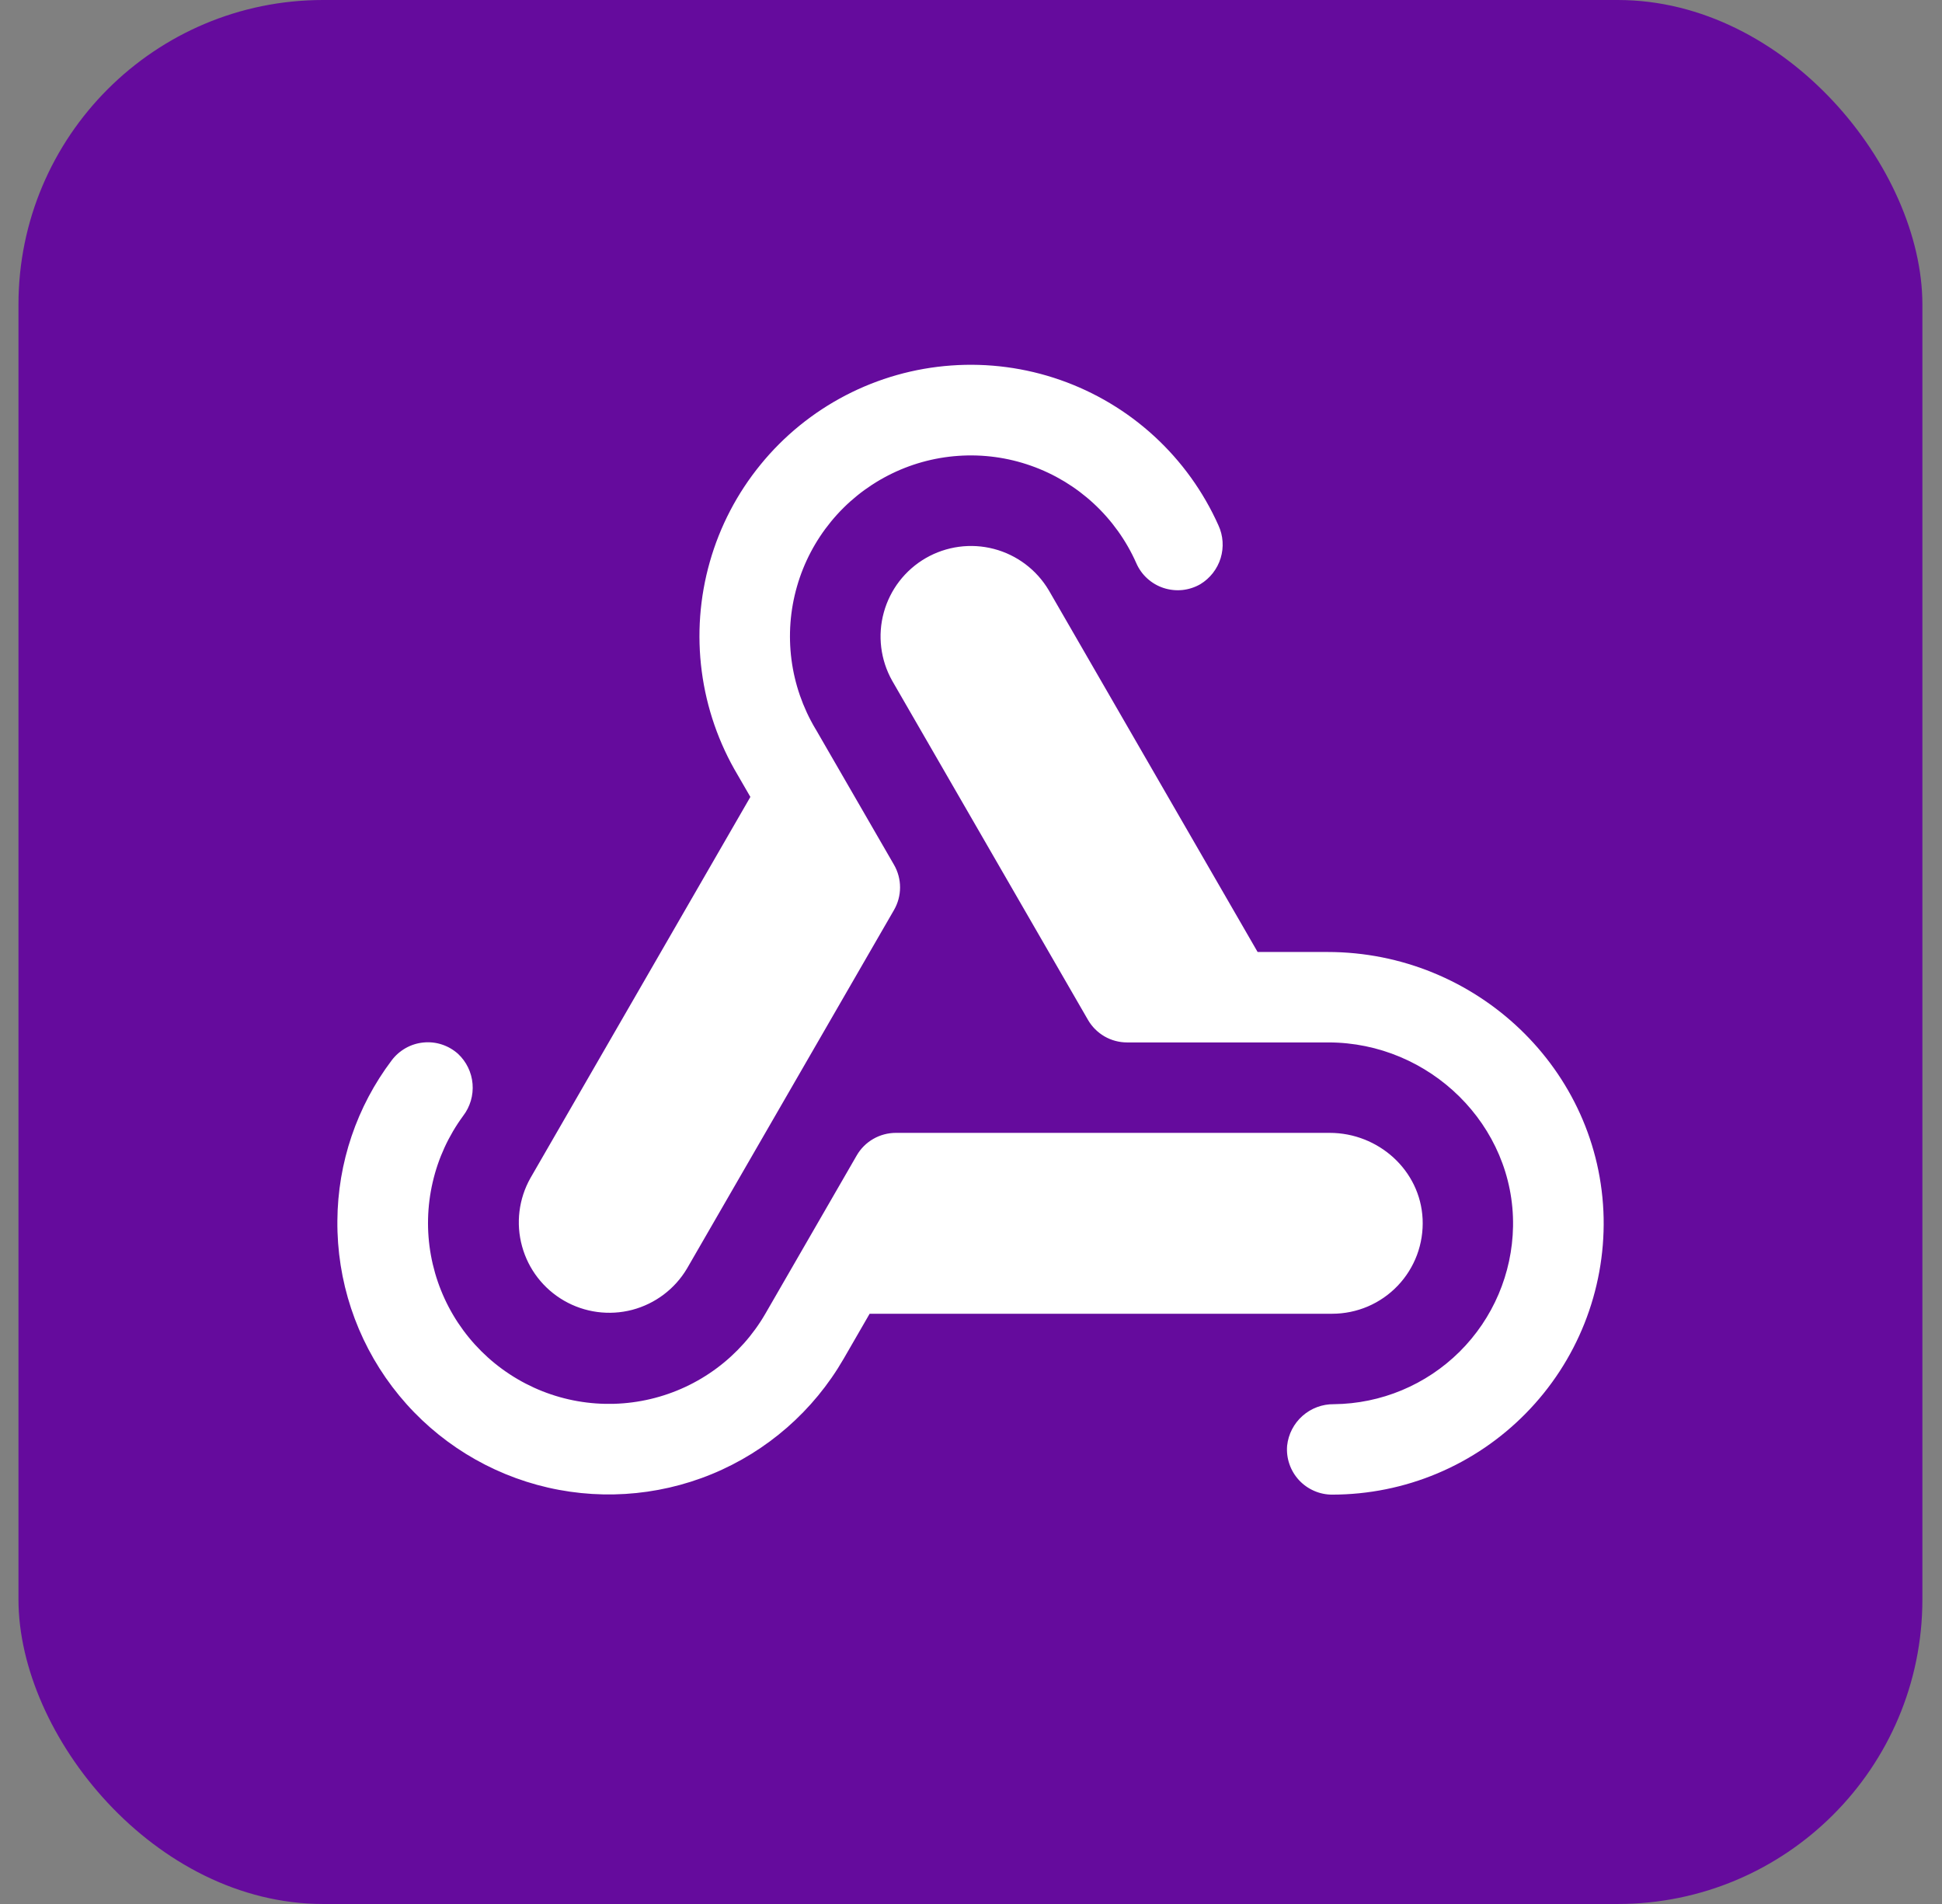 <svg width="51" height="50" viewBox="0 0 51 50" fill="none" xmlns="http://www.w3.org/2000/svg">
<rect x="0" y="0" width="51" height="50" fill="#808080" stroke="none"/>
<rect x="0.485" width="50" height="50" rx="8" fill="#650B9D"/>
<path d="M13.929 30.938L19.706 20.928L19.373 20.352C18.877 19.519 18.555 18.592 18.429 17.629C18.303 16.667 18.375 15.689 18.641 14.755C18.906 13.821 19.36 12.952 19.974 12.2C20.587 11.447 21.348 10.829 22.21 10.381C23.071 9.934 24.015 9.667 24.983 9.598C25.952 9.528 26.924 9.657 27.841 9.977C28.757 10.297 29.599 10.8 30.314 11.457C31.029 12.114 31.602 12.91 31.998 13.796C32.123 14.066 32.143 14.373 32.056 14.658C31.968 14.943 31.779 15.185 31.525 15.34C31.38 15.424 31.219 15.476 31.052 15.494C30.886 15.511 30.718 15.493 30.558 15.441C30.399 15.389 30.253 15.304 30.129 15.191C30.005 15.079 29.907 14.941 29.84 14.787C29.578 14.195 29.197 13.663 28.722 13.223C28.246 12.783 27.686 12.445 27.075 12.23C26.464 12.014 25.816 11.926 25.169 11.971C24.523 12.015 23.893 12.191 23.317 12.489C22.742 12.786 22.233 13.197 21.823 13.698C21.412 14.199 21.108 14.779 20.93 15.401C20.751 16.024 20.702 16.677 20.785 17.319C20.868 17.961 21.082 18.58 21.413 19.137C21.418 19.143 21.422 19.149 21.425 19.156L23.478 22.71C23.582 22.89 23.637 23.095 23.637 23.303C23.637 23.512 23.582 23.717 23.478 23.897L18.042 33.312C17.723 33.85 17.205 34.239 16.601 34.398C15.996 34.555 15.354 34.469 14.812 34.156C14.271 33.844 13.875 33.331 13.71 32.728C13.544 32.126 13.623 31.482 13.929 30.938ZM34.858 25H33.027L27.542 15.5C27.223 14.963 26.705 14.573 26.101 14.415C25.496 14.257 24.854 14.344 24.312 14.656C23.771 14.969 23.375 15.482 23.21 16.084C23.044 16.687 23.123 17.33 23.429 17.875L28.571 26.781C28.675 26.962 28.825 27.111 29.005 27.216C29.185 27.32 29.39 27.375 29.598 27.375H34.887C37.542 27.375 39.778 29.548 39.735 32.204C39.714 33.442 39.211 34.623 38.332 35.496C37.454 36.368 36.269 36.863 35.031 36.875C34.727 36.871 34.433 36.981 34.206 37.182C33.979 37.383 33.835 37.661 33.802 37.963C33.788 38.127 33.808 38.292 33.862 38.448C33.915 38.604 34.001 38.747 34.112 38.868C34.224 38.989 34.359 39.085 34.511 39.151C34.661 39.217 34.824 39.251 34.989 39.25C35.936 39.249 36.874 39.06 37.747 38.693C38.62 38.326 39.411 37.788 40.074 37.112C40.738 36.436 41.26 35.635 41.61 34.755C41.96 33.875 42.132 32.934 42.114 31.987C42.034 28.086 38.767 25 34.864 25H34.858ZM37.36 32.011C37.3 30.733 36.199 29.75 34.921 29.75H23.527C23.318 29.75 23.113 29.805 22.933 29.909C22.752 30.013 22.602 30.163 22.498 30.344L20.099 34.5C19.776 35.058 19.341 35.545 18.823 35.93C18.305 36.315 17.714 36.59 17.086 36.739C16.458 36.888 15.807 36.907 15.171 36.796C14.535 36.685 13.929 36.445 13.389 36.091C12.849 35.738 12.387 35.278 12.03 34.74C11.674 34.202 11.431 33.597 11.316 32.962C11.201 32.327 11.217 31.675 11.363 31.046C11.508 30.417 11.78 29.825 12.162 29.305C12.347 29.064 12.435 28.764 12.41 28.462C12.385 28.16 12.248 27.878 12.026 27.672C11.903 27.563 11.759 27.48 11.603 27.429C11.447 27.378 11.281 27.36 11.118 27.377C10.954 27.393 10.796 27.443 10.653 27.524C10.51 27.605 10.385 27.714 10.286 27.846C9.37 29.059 8.87 30.536 8.86 32.057C8.846 33.63 9.353 35.164 10.302 36.419C11.251 37.674 12.589 38.579 14.107 38.994C15.625 39.408 17.237 39.309 18.693 38.711C20.148 38.113 21.364 37.05 22.152 35.688L22.838 34.5H34.985C35.306 34.5 35.625 34.435 35.921 34.309C36.217 34.182 36.484 33.997 36.706 33.764C36.928 33.532 37.1 33.256 37.213 32.955C37.325 32.653 37.375 32.332 37.36 32.011Z" fill="white"/>
</svg>
